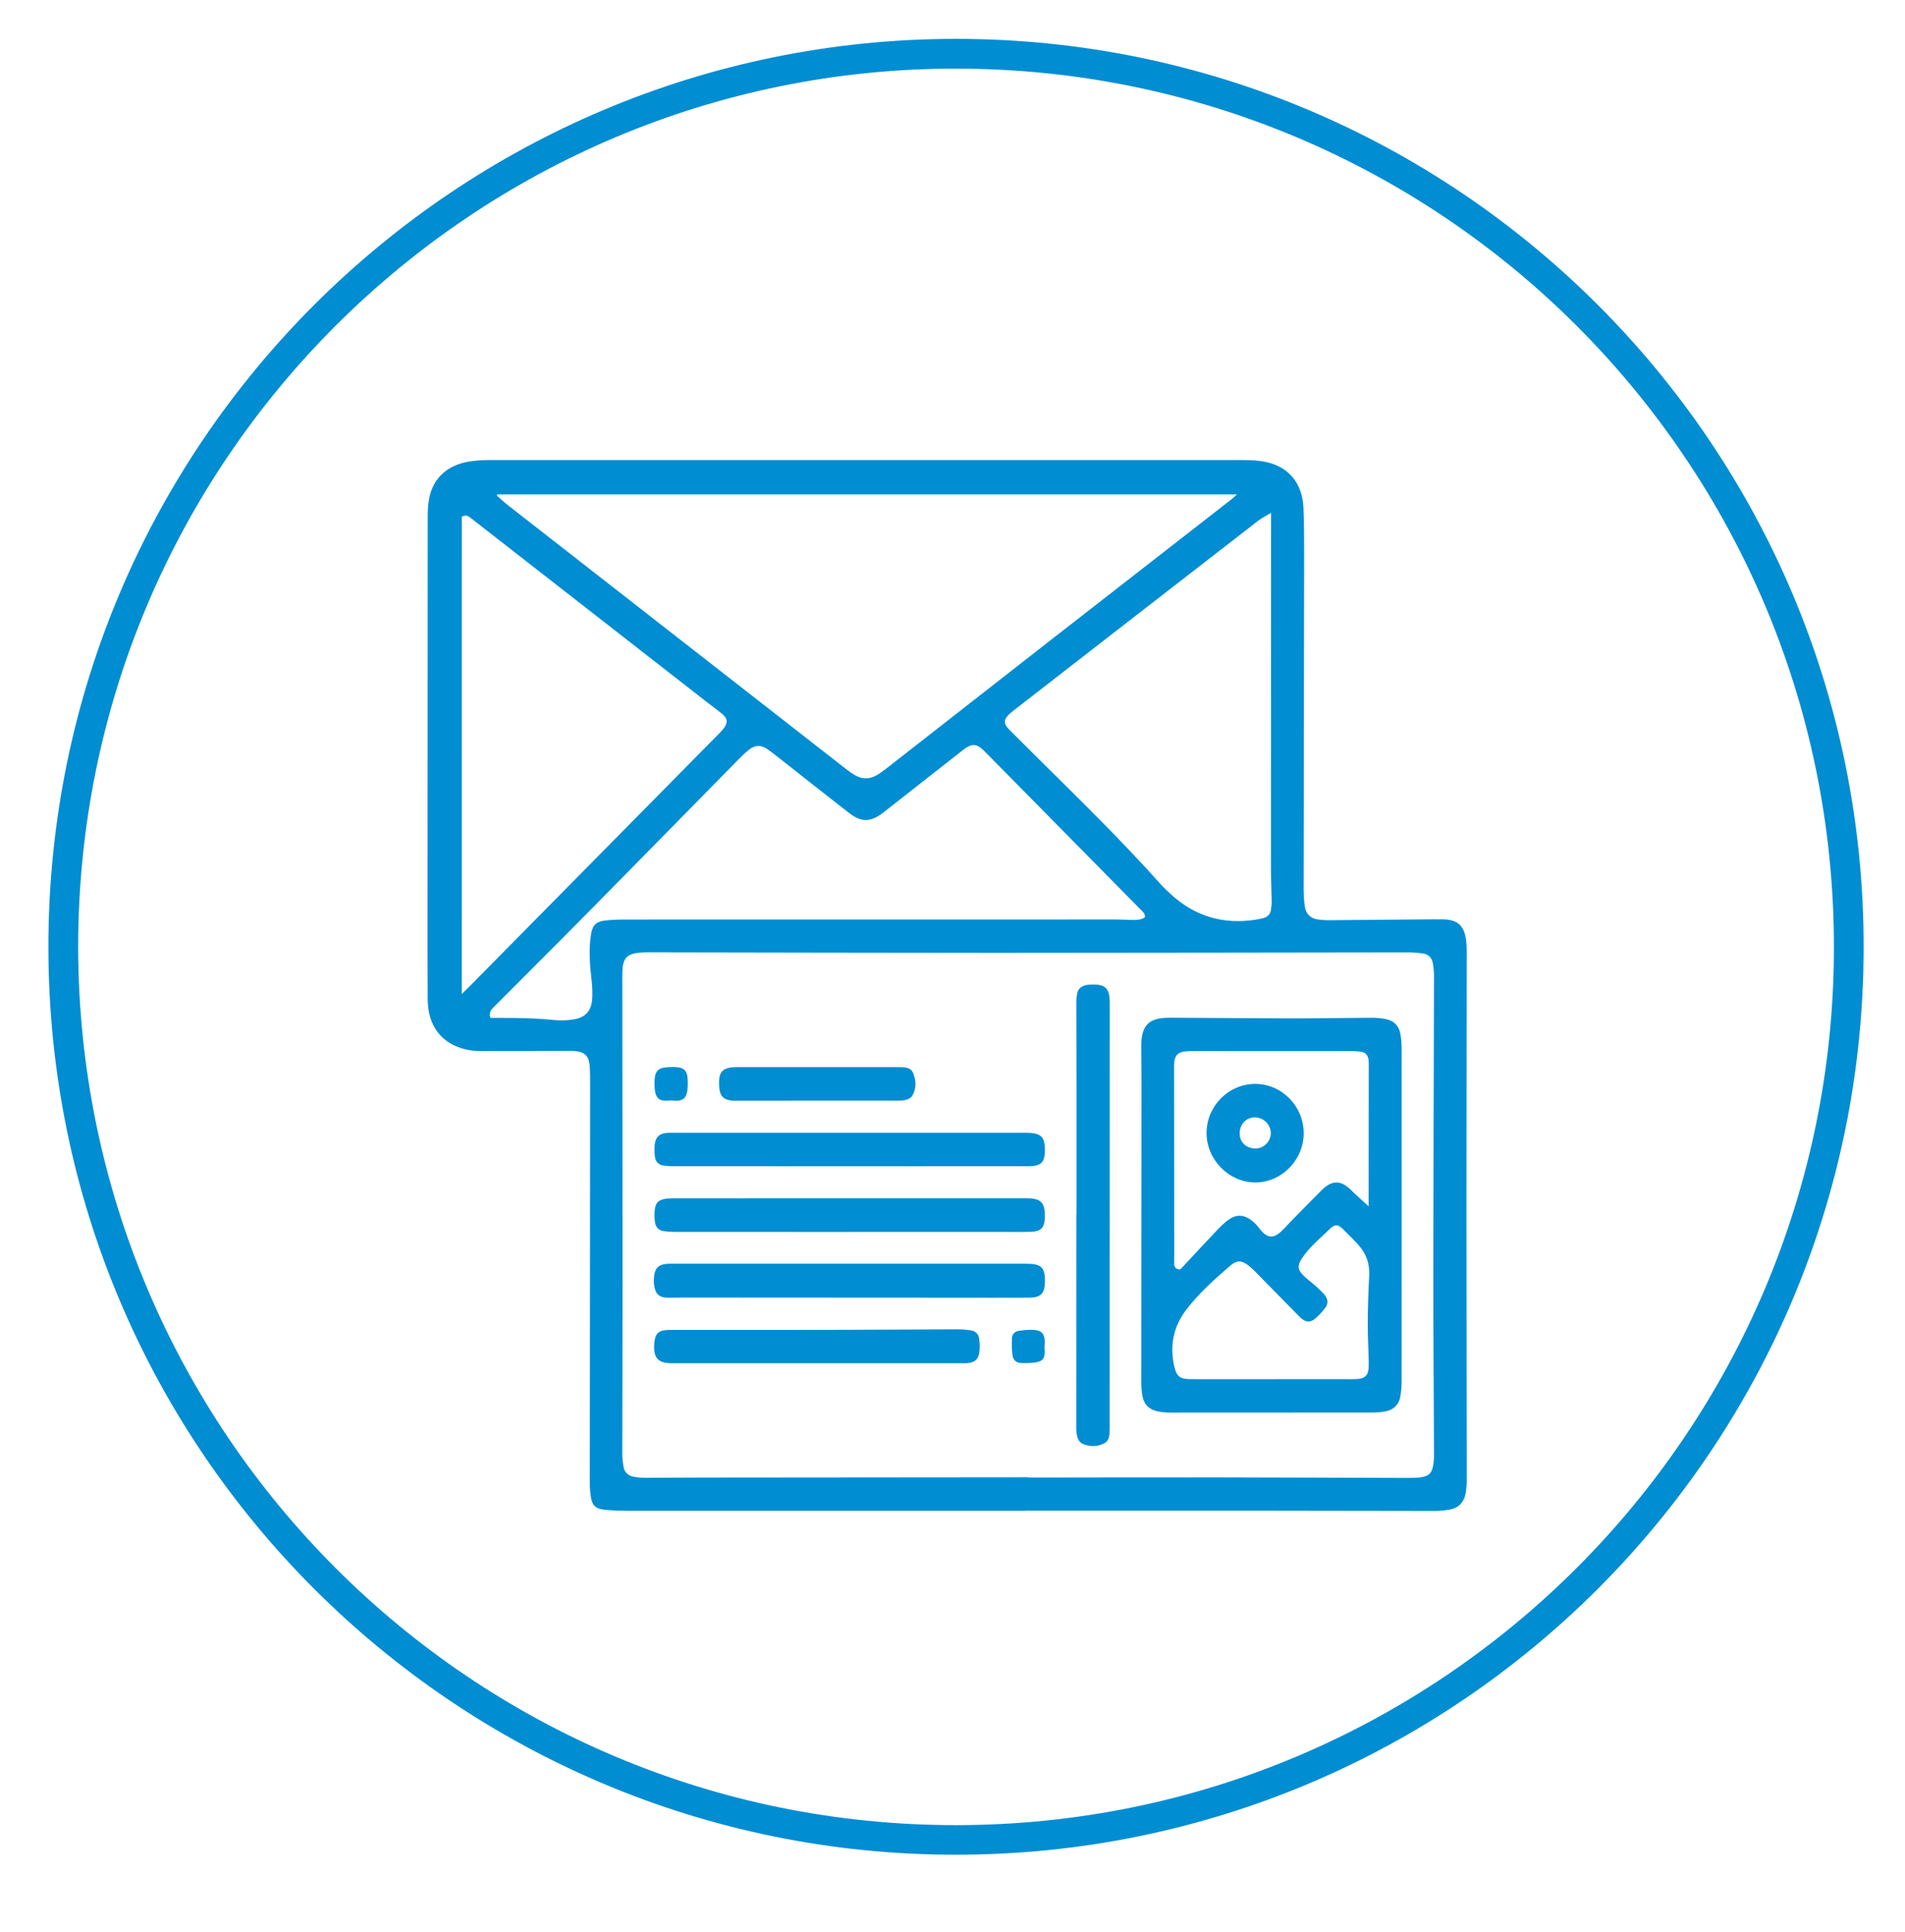 <?xml version="1.0" encoding="utf-8"?>
<!-- Generator: Adobe Illustrator 23.0.1, SVG Export Plug-In . SVG Version: 6.00 Build 0)  -->
<svg version="1.1" id="Слой_1" xmlns="http://www.w3.org/2000/svg" xmlns:xlink="http://www.w3.org/1999/xlink" x="0px" y="0px"
	 viewBox="0 0 643 652" style="enable-background:new 0 0 643 652;" xml:space="preserve">
<style type="text/css">
	.st0{fill-rule:evenodd;clip-rule:evenodd;fill:#008DD2;}
</style>
<path class="st0" d="M322.6,625.92C154.12,625.96,16.32,489.43,16.34,319.5C16.37,149.41,154.39,13.13,322.67,13.12
	c168.65-0.01,306.44,136.71,306.37,306.55C628.97,488.92,491.83,625.93,322.6,625.92z M26.38,319.54
	c0.22,163.92,132.89,296.55,296.51,296.4c163.64-0.15,296.23-132.91,296.12-296.52C618.9,155.68,486.26,23.22,322.65,23.16
	C160.03,23.1,26.44,155.08,26.38,319.54z"/>
<path class="st0" d="M345.97,509.86c-44.88,0-89.76,0.01-134.64-0.01c-2.47,0-4.96-0.1-7.42-0.36c-2.9-0.31-4.11-1.58-4.49-4.41
	c-0.19-1.42-0.34-2.86-0.34-4.3c0.03-44.88,0.08-89.76,0.11-134.64c0-2.24,0.02-4.49-0.18-6.71c-0.27-3.05-1.68-4.36-4.75-4.71
	c-0.87-0.1-1.76-0.08-2.63-0.08c-10,0.02-19.99,0.07-29.99,0.05c-1.43,0-2.88-0.19-4.28-0.5c-8.23-1.83-12.96-7.95-13-16.91
	c-0.06-11.44-0.04-22.88-0.04-34.32c0-42.96,0.01-85.92,0.05-128.88c0-2.07,0.12-4.18,0.55-6.19c1.39-6.67,6.28-11.02,13.51-12.14
	c1.97-0.3,3.98-0.48,5.97-0.48c85.28-0.02,170.56-0.02,255.84,0c2.31,0,4.66,0.15,6.91,0.61c7.79,1.6,12.45,7.19,12.81,15.48
	c0.25,5.83,0.23,11.68,0.23,17.51c-0.05,37.04-0.13,74.08-0.17,111.12c0,1.99,0.12,4,0.41,5.96c0.36,2.48,1.88,4.01,4.42,4.36
	c1.1,0.15,2.23,0.25,3.34,0.25c10.8-0.08,21.59-0.19,32.39-0.28c2.24-0.02,4.48-0.05,6.72,0c4.54,0.1,6.77,2.02,7.47,6.46
	c0.21,1.33,0.29,2.7,0.29,4.05c-0.02,28.88-0.08,57.76-0.08,86.64c0,30.72,0.07,61.44,0.09,92.16c0,1.43-0.12,2.88-0.36,4.29
	c-0.53,3.08-2.36,5.04-5.47,5.58c-1.72,0.3-3.49,0.45-5.24,0.45c-20.08-0.01-40.16-0.08-60.24-0.09c-25.92-0.02-51.84,0-77.76,0
	C345.97,509.84,345.97,509.85,345.97,509.86z M347.19,498.54c0,0.03,0,0.06,0,0.09c0.88,0,1.76,0,2.64,0
	c20.88-0.02,41.75-0.08,62.63-0.05c21.04,0.03,42.07,0.14,63.11,0.19c1.35,0,2.72-0.03,4.06-0.23c2.67-0.41,3.62-1.33,4.1-3.93
	c0.21-1.17,0.3-2.38,0.29-3.57c-0.07-20.88-0.24-41.75-0.23-62.62c0.02-33.03,0.16-66.07,0.23-99.1c0-1.43-0.14-2.87-0.39-4.28
	c-0.32-1.84-1.5-3.01-3.36-3.27c-1.66-0.23-3.34-0.38-5.01-0.38c-46.23,0.04-92.46,0.16-138.69,0.16c-38.55,0-77.1-0.12-115.66-0.17
	c-1.68,0-3.37-0.04-5.03,0.11c-4.2,0.39-5.64,1.91-5.8,6.11c-0.08,2.16-0.03,4.32-0.03,6.48c0.03,32.87,0.07,65.75,0.08,98.62
	c0,19.28-0.08,38.55-0.09,57.83c0,1.51,0.16,3.03,0.42,4.51c0.35,1.96,1.7,3.04,3.6,3.37c1.25,0.21,2.54,0.32,3.81,0.32
	c6.64-0.01,13.28-0.09,19.92-0.09c35.51-0.04,71.02-0.06,106.54-0.09C345.27,498.54,346.23,498.54,347.19,498.54z M167.98,166.83
	c-0.1,0.14-0.19,0.27-0.29,0.41c1.18,1.03,2.31,2.12,3.54,3.09c38.07,29.72,76.15,59.42,114.24,89.12c1.01,0.78,2.05,1.53,3.15,2.18
	c2.41,1.41,4.89,1.39,7.29-0.02c1.17-0.69,2.28-1.49,3.34-2.32c18.72-14.61,37.42-29.26,56.14-43.86
	c20.05-15.64,40.13-31.24,60.19-46.86c0.57-0.44,1.09-0.96,1.95-1.73C333.98,166.83,250.98,166.83,167.98,166.83z M386.46,309.56
	c0.12-1.26-0.77-1.91-1.48-2.63c-17.41-17.66-34.83-35.31-52.24-52.96c-0.28-0.28-0.56-0.58-0.85-0.85
	c-2.28-2.13-3.8-2.23-6.37-0.37c-0.78,0.56-1.51,1.18-2.27,1.77c-8.37,6.57-16.73,13.14-25.11,19.69
	c-4.13,3.23-7.35,3.38-11.32,0.31c-8.35-6.46-16.61-13.03-24.91-19.55c-1.07-0.84-2.15-1.67-3.29-2.4c-1.9-1.21-3.83-1.08-5.59,0.27
	c-1.26,0.97-2.43,2.08-3.55,3.22c-16.27,16.53-32.5,33.11-48.79,49.62c-11.35,11.5-22.79,22.9-34.2,34.34
	c-0.95,0.95-1.56,1.96-0.94,3.5c0.77,0,1.48,0,2.19,0c6.48-0.02,12.95,0.05,19.41,0.72c2.2,0.23,4.5,0.12,6.68-0.25
	c3.76-0.64,5.75-2.88,6.04-6.69c0.16-2.21,0.05-4.48-0.21-6.69c-0.59-5.02-0.97-10.02-0.21-15.06c0.49-3.25,1.63-4.54,4.88-4.9
	c2.3-0.26,4.62-0.32,6.94-0.32c55.11-0.02,110.23-0.02,165.34-0.02c1.76,0,3.52,0.11,5.27,0.15
	C383.46,310.49,385.06,310.53,386.46,309.56z M155.86,335.46c1.07-1.05,1.85-1.8,2.61-2.56c27.99-28.35,55.98-56.7,83.96-85.05
	c0.67-0.68,1.36-1.37,1.92-2.14c1.38-1.88,1.22-3.29-0.58-4.78c-1.54-1.27-3.18-2.43-4.75-3.66
	c-26.75-20.84-53.49-41.69-80.23-62.54c-0.88-0.69-1.76-1.07-2.92-0.33C155.86,227.89,155.86,281.43,155.86,335.46z M429.03,173.06
	c-1.77,1.07-3.12,1.73-4.29,2.63c-27.57,21.35-55.11,42.73-82.65,64.11c-0.69,0.54-1.39,1.1-1.96,1.75
	c-1.28,1.46-1.27,2.51-0.05,4.05c0.3,0.37,0.64,0.71,0.98,1.05c3.12,3.11,6.22,6.22,9.35,9.31c13.99,13.84,28.08,27.58,41.19,42.27
	c1.12,1.25,2.35,2.4,3.58,3.54c8.2,7.52,17.82,10.34,28.79,8.58c0.86-0.14,1.73-0.3,2.57-0.54c1.33-0.39,2.22-1.27,2.43-2.68
	c0.15-0.94,0.28-1.9,0.27-2.85c-0.05-3.68-0.25-7.35-0.25-11.03c0-38.8,0.02-77.59,0.03-116.39
	C429.03,175.84,429.03,174.81,429.03,173.06z"/>
<path class="st0" d="M473.11,409.88c0,18.8,0.01,37.6-0.02,56.4c0,1.75-0.14,3.52-0.48,5.23c-0.53,2.72-2.38,4.31-5.05,4.81
	c-1.48,0.28-3.02,0.37-4.53,0.37c-22.48,0.03-44.96,0.04-67.43,0.03c-1.59,0-3.21-0.1-4.77-0.4c-2.75-0.53-4.63-2.18-5.17-5
	c-0.3-1.56-0.45-3.17-0.45-4.75c0.01-33.68,0.06-67.36,0.09-101.04c0-4.08-0.09-8.16-0.1-12.24c-0.01-7.34,2.47-9.87,9.76-9.84
	c13.52,0.05,27.04,0.21,40.56,0.23c9.2,0.01,18.4-0.17,27.6-0.21c1.51-0.01,3.04,0.15,4.52,0.42c2.7,0.5,4.46,2.14,5,4.85
	c0.31,1.55,0.45,3.17,0.46,4.75C473.12,372.28,473.11,391.08,473.11,409.88z M461.96,407.11c0-1.29,0-1.98,0-2.67
	c0.02-14.96,0.04-29.91,0.05-44.87c0-0.64,0.01-1.29-0.08-1.92c-0.27-1.73-1.06-2.53-2.8-2.76c-1.03-0.14-2.07-0.17-3.11-0.17
	c-17.83-0.02-35.67-0.03-53.5-0.02c-0.96,0-1.92,0.03-2.87,0.17c-2,0.32-2.96,1.3-3.27,3.26c-0.1,0.63-0.09,1.28-0.09,1.91
	c0.01,18.55,0.04,37.11,0.05,55.66c0,3.52,0.04,7.04-0.02,10.56c-0.02,1.4,0.54,2.07,1.94,2.15c0.24-0.21,0.51-0.39,0.72-0.62
	c3.88-4.15,7.71-8.33,11.63-12.44c1.37-1.44,2.8-2.89,4.44-3.98c2.35-1.56,4.88-1.41,7.16,0.31c1.01,0.76,1.97,1.66,2.72,2.68
	c3.08,4.18,5.33,3.59,8.49,0.25c4.12-4.36,8.38-8.58,12.59-12.86c0.39-0.4,0.8-0.78,1.24-1.13c2.62-2.06,5.04-2.08,7.63-0.02
	c0.81,0.65,1.52,1.42,2.28,2.12C458.6,404.08,460.05,405.38,461.96,407.11z M429.13,465.44
	C429.13,465.44,429.13,465.44,429.13,465.44c9.12-0.01,18.23-0.03,27.35,0c4.55,0.01,5.62-1.01,5.52-5.67
	c-0.09-4.48-0.37-8.95-0.34-13.43c0.03-5.27,0.21-10.55,0.49-15.81c0.21-3.98-0.95-7.42-3.59-10.34c-1.71-1.9-3.52-3.72-5.36-5.49
	c-1.66-1.6-2.62-1.57-4.32,0.02c-2.16,2.02-4.34,4.03-6.39,6.15c-1.21,1.25-2.33,2.65-3.25,4.13c-1.35,2.18-1.19,3.56,0.63,5.37
	c1.41,1.41,3.05,2.57,4.53,3.91c1,0.91,2,1.85,2.83,2.9c1.06,1.33,1.11,2.87,0.06,4.21c-1.02,1.31-2.15,2.59-3.43,3.65
	c-1.58,1.32-2.97,1.2-4.56-0.06c-0.44-0.35-0.82-0.76-1.21-1.16c-4.82-4.91-9.63-9.82-14.45-14.72c-0.67-0.68-1.38-1.34-2.13-1.93
	c-2.36-1.85-3.96-2.01-6.23-0.06c-5.34,4.58-10.59,9.28-14.89,14.91c-4.28,5.61-5.58,11.91-4.11,18.8c0.79,3.71,1.93,4.63,5.74,4.62
	C411.06,465.43,420.1,465.44,429.13,465.44z"/>
<path class="st0" d="M363.35,409.87c0-14,0.01-27.99,0-41.99c-0.01-10-0.05-20-0.05-29.99c0-0.79,0.14-1.59,0.25-2.38
	c0.22-1.75,1.36-2.64,2.96-3.05c0.46-0.12,0.95-0.13,1.43-0.16c5.14-0.3,6.64,1.11,6.64,6.25c-0.01,47.67-0.02,95.34-0.03,143
	c0,0.16,0.01,0.32,0,0.48c-0.07,1.92,0.14,4.06-1.9,5.09c-2.39,1.2-4.98,1.18-7.41,0.03c-0.69-0.33-1.29-1.23-1.54-2
	c-0.34-1.04-0.42-2.2-0.42-3.31c-0.01-23.35,0.01-46.71,0.02-70.06c0-0.64,0-1.28,0-1.92C363.31,409.87,363.33,409.87,363.35,409.87
	z"/>
<path class="st0" d="M286.55,426.48c19.99,0,39.98,0,59.96,0c5.03,0,6.3,1.28,6.19,6.23c-0.08,3.8-1.41,5.19-5.27,5.22
	c-7.92,0.05-15.83,0.01-23.75,0.01c-30.94-0.02-61.88-0.04-92.82-0.05c-1.68,0-3.36,0.07-5.04,0.07c-3.35-0.01-4.62-1.13-5.06-4.45
	c-0.07-0.55-0.09-1.12-0.07-1.67c0.17-4.08,1.56-5.37,5.64-5.37c20.07,0.01,40.14,0,60.2,0
	C286.55,426.47,286.55,426.48,286.55,426.48z"/>
<path class="st0" d="M286.71,415.75c-19.6,0-39.19,0-58.79-0.01c-1.28,0-2.56-0.08-3.82-0.25c-1.7-0.23-2.78-1.29-3.01-2.96
	c-0.19-1.4-0.25-2.87-0.08-4.27c0.29-2.41,1.25-3.31,3.67-3.71c0.86-0.14,1.75-0.15,2.63-0.15c39.68-0.01,79.35-0.02,119.02-0.02
	c5.08,0,6.43,1.4,6.33,6.42c-0.07,3.51-1.21,4.78-4.76,4.9c-3.36,0.11-6.72,0.03-10.08,0.03c-17.04,0-34.08,0-51.11,0
	C286.71,415.73,286.71,415.74,286.71,415.75z"/>
<path class="st0" d="M286.82,393.58c-19.84,0-39.68,0-59.52-0.01c-1.11,0-2.24-0.07-3.34-0.22c-1.62-0.22-2.64-1.25-2.87-2.81
	c-0.2-1.4-0.25-2.87-0.09-4.28c0.29-2.57,1.48-3.65,4.03-3.93c0.71-0.08,1.44-0.04,2.16-0.04c39.68,0,79.36,0,119.03,0
	c5.37,0,6.65,1.35,6.43,6.73c-0.13,3.08-1.3,4.3-4.4,4.52c-0.88,0.06-1.76,0.03-2.64,0.03
	C326.02,393.58,306.42,393.58,286.82,393.58z"/>
<path class="st0" d="M276.04,460.05c-15.83,0-31.66,0-47.5,0c-0.64,0-1.28,0-1.92,0c-4.38-0.04-5.95-1.63-5.83-5.98
	c0.02-0.72,0.12-1.44,0.26-2.14c0.37-1.82,1.35-2.75,3.25-3c0.95-0.13,1.91-0.12,2.87-0.12c17.51-0.01,35.02,0.02,52.53-0.01
	c14.55-0.03,29.1-0.14,43.66-0.19c1.43,0,2.87,0.13,4.29,0.34c1.59,0.23,2.65,1.24,2.85,2.82c0.19,1.48,0.27,3.03,0.07,4.5
	c-0.35,2.56-1.59,3.57-4.16,3.76c-0.8,0.06-1.6,0.02-2.4,0.02C308.02,460.05,292.03,460.05,276.04,460.05z"/>
<path class="st0" d="M275.95,360.13c8.48,0,16.96,0,25.43,0c0.64,0,1.28-0.01,1.92,0c1.94,0.03,4.08-0.08,4.95,2.08
	c1.02,2.52,1.09,5.2-0.36,7.62c-0.39,0.66-1.35,1.15-2.14,1.35c-1.06,0.28-2.21,0.27-3.33,0.27c-17.67,0.01-35.35,0.01-53.02,0.01
	c-0.64,0-1.28,0.04-1.92,0c-3.27-0.22-4.53-1.51-4.74-4.81c-0.32-5.03,1.07-6.51,6.09-6.52
	C257.88,360.13,266.92,360.13,275.95,360.13z"/>
<path class="st0" d="M226.49,371.33c-0.37,0.05-0.61,0.1-0.84,0.12c-3.05,0.21-4.34-0.8-4.63-3.8c-0.13-1.34-0.15-2.72,0.01-4.05
	c0.23-1.98,1.25-3.06,3.21-3.32c1.49-0.2,3.04-0.23,4.54-0.09c1.97,0.19,3.06,1.25,3.26,3.24c0.16,1.58,0.16,3.21-0.06,4.78
	c-0.34,2.45-1.67,3.38-4.18,3.27C227.31,371.45,226.84,371.37,226.49,371.33z"/>
<path class="st0" d="M352.53,454.81c0.01,0.19,0.07,0.67,0.08,1.14c0.06,2.42-0.63,3.44-2.97,3.81c-1.64,0.26-3.33,0.3-4.99,0.23
	c-1.61-0.07-2.69-1.01-2.91-2.67c-0.25-1.88-0.25-3.81-0.18-5.71c0.05-1.33,0.96-2.28,2.23-2.47c1.79-0.27,3.65-0.47,5.44-0.3
	c2.49,0.23,3.4,1.48,3.41,4.02C352.63,453.41,352.57,453.97,352.53,454.81z"/>
<path class="st0" d="M440.04,382.53c-0.04,9.04-7.63,16.64-16.49,16.52c-8.9-0.11-16.35-7.8-16.3-16.8
	c0.06-9.06,7.56-16.53,16.54-16.46C432.76,365.86,440.09,373.41,440.04,382.53z M423.74,387.59c2.8,0.03,5.21-2.37,5.2-5.17
	c-0.01-2.92-2.46-5.33-5.39-5.33c-2.89,0.01-5.01,2.19-5.12,5.25C418.32,385.37,420.54,387.56,423.74,387.59z"/>
</svg>
